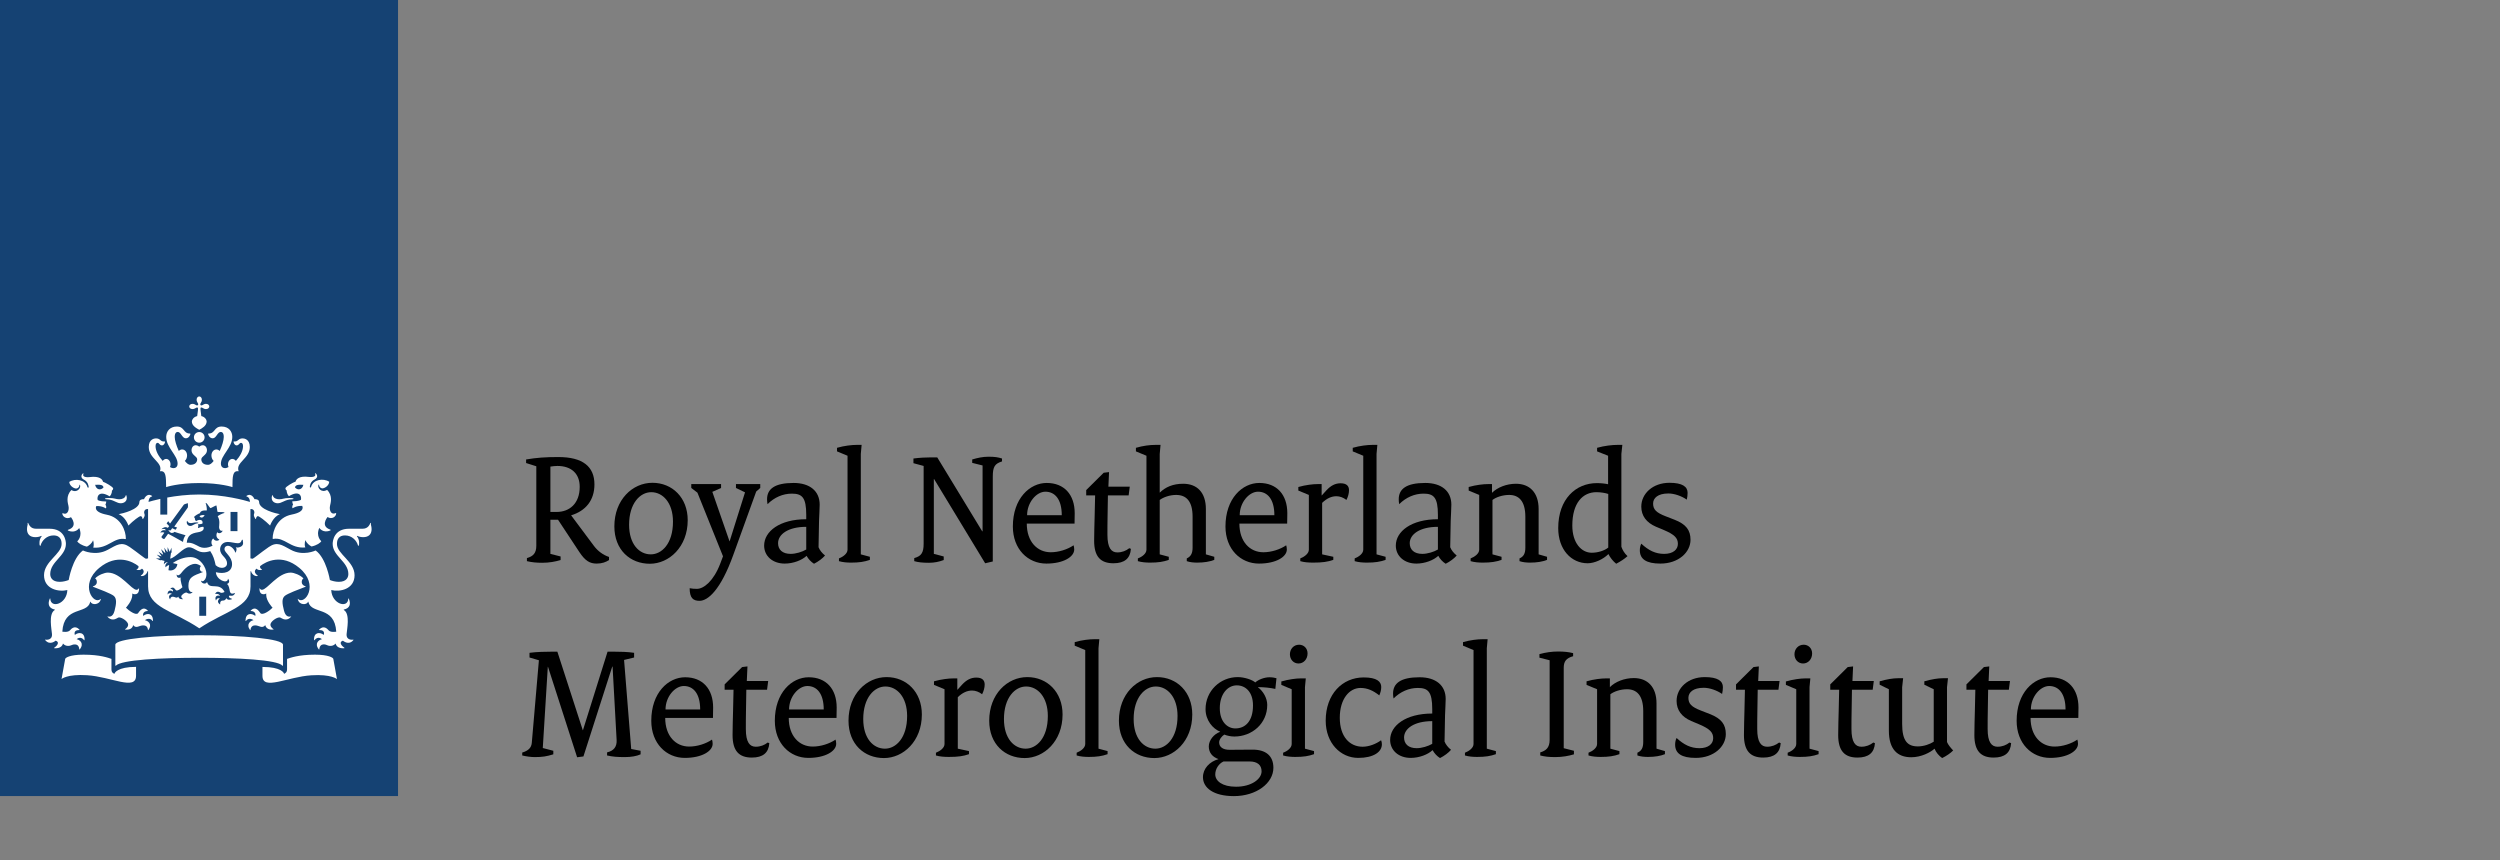 <?xml version="1.0" encoding="UTF-8" standalone="no"?>
<!DOCTYPE svg PUBLIC "-//W3C//DTD SVG 1.1//EN" "http://www.w3.org/Graphics/SVG/1.1/DTD/svg11.dtd">
<svg width="100%" height="100%" viewBox="0 0 494 170" version="1.1" xmlns="http://www.w3.org/2000/svg" xmlns:xlink="http://www.w3.org/1999/xlink" xml:space="preserve" xmlns:serif="http://www.serif.com/" style="fill-rule:evenodd;clip-rule:evenodd;stroke-linejoin:round;stroke-miterlimit:2;">
    <rect x="0" y="0" width="494" height="170" fill="#808080" stroke="none"/>
    <rect x="0" y="0" width="494" height="170" style="fill:none;"/>
    <clipPath id="_clip1">
        <rect x="0" y="0" width="494" height="170"/>
    </clipPath>
    <g clip-path="url(#_clip1)">
        <g id="Kroon" transform="matrix(1.573,0,0,1.573,0,0)">
            <g>
                <rect x="0" y="0" width="314" height="125" style="fill:none;"/>
                <rect x="0" y="0" width="50" height="100" style="fill:rgb(21,66,115);"/>
            </g>
            <path d="M25.9,77.36L25.03,77.36L25.03,74.95L25.9,74.95L25.9,77.36ZM29.83,66.72L28.96,66.72L28.96,64.31L29.83,64.31L29.83,66.72ZM13.71,62.56C13.64,62.56 13.19,62.56 13.19,62.65C13.19,62.74 13.4,62.7 13.71,62.75C14.41,62.87 14.68,63.22 15.17,63.22C15.61,63.22 16.07,62.92 15.89,62.28C15.86,62.17 15.8,62.2 15.78,62.27C15.71,62.56 15.36,62.72 14.99,62.72C14.53,62.72 14.44,62.56 13.71,62.56ZM8.92,64.97C9,65.08 9.82,66.14 8.56,66.55C8.5,66.57 8.49,66.62 8.57,66.66C9.5,67.05 9.95,66.33 9.95,66.33C10.42,67.41 9.7,68 9.7,68C9.8,68.19 10.25,68.52 10.92,68.67C11.18,68.53 11.54,68.27 11.69,67.87C11.69,67.87 11.87,68.34 11.71,68.79C13.61,68.96 14.28,67.44 15.75,67.72C15.79,67.73 15.81,67.7 15.81,67.66C15.81,66.72 15.24,65.01 13.42,64.66C11.61,64.31 12.1,63.57 12.1,63.57C12.86,63.54 13.3,63.87 13.3,63.87C13.44,63.64 13.24,63.4 13.24,63.4C13.31,63.31 13.35,63 13.35,63C12.49,63 12.27,62.81 12.27,62.81C12.14,62.3 12.49,61.58 13.77,62.35C14.09,62.07 14.06,61.63 14.06,61.63C14.16,61.58 14.22,61.43 14.22,61.37C14.22,61.16 13.2,60.59 12.94,60.52C12.88,60.21 12.48,59.77 11.28,59.93C10.71,60 10.3,59.85 10.49,59.52C10.52,59.46 10.42,59.45 10.37,59.51C10.24,59.64 10.06,60.01 10.55,60.26C11.1,60.54 11.13,61.09 11.14,61.17C11.15,61.29 11.01,61.3 10.98,61.18C10.73,60.25 9.45,60.05 8.7,60.54C8.74,61.04 9.28,61.37 9.57,61.37C9.74,61.37 9.97,61.2 9.97,60.97C9.97,60.86 10.03,60.87 10.06,60.96C10.18,61.29 9.69,61.98 8.97,61.56C8.23,62.3 8.53,63.22 8.6,63.55C8.73,64.15 8.44,64.74 7.89,64.47C7.86,64.46 7.83,64.45 7.83,64.51C7.84,64.87 8.33,65.3 8.92,64.97ZM13,61.24C12.65,61.63 12.09,61.54 11.95,60.9C12.67,60.86 12.97,60.93 13,61.24ZM35.07,62.72C34.7,62.72 34.35,62.56 34.28,62.27C34.26,62.2 34.2,62.17 34.17,62.28C33.99,62.92 34.45,63.22 34.89,63.22C35.38,63.22 35.65,62.87 36.35,62.75C36.66,62.7 36.87,62.75 36.87,62.65C36.87,62.56 36.42,62.56 36.35,62.56C35.63,62.56 35.53,62.72 35.07,62.72ZM42.23,64.49C42.23,64.43 42.2,64.44 42.17,64.45C41.62,64.72 41.33,64.14 41.46,63.53C41.53,63.19 41.83,62.28 41.09,61.54C40.36,61.96 39.87,61.27 40,60.94C40.03,60.85 40.09,60.84 40.09,60.95C40.09,61.18 40.32,61.35 40.49,61.35C40.78,61.35 41.32,61.02 41.36,60.52C40.61,60.03 39.33,60.23 39.08,61.16C39.05,61.28 38.91,61.27 38.92,61.15C38.92,61.07 38.96,60.52 39.51,60.24C40.01,59.99 39.83,59.62 39.69,59.49C39.64,59.44 39.53,59.45 39.57,59.5C39.76,59.83 39.35,59.98 38.79,59.91C37.59,59.75 37.2,60.2 37.13,60.5C36.87,60.57 35.85,61.14 35.85,61.35C35.85,61.41 35.91,61.57 36.01,61.61C36.01,61.61 35.99,62.04 36.3,62.33C37.57,61.56 37.93,62.28 37.8,62.79C37.8,62.79 37.57,62.97 36.71,62.98C36.71,62.98 36.75,63.29 36.82,63.38C36.82,63.38 36.62,63.63 36.76,63.85C36.76,63.85 37.2,63.52 37.96,63.55C37.96,63.55 38.45,64.29 36.64,64.64C34.83,64.99 34.25,66.7 34.25,67.64C34.25,67.69 34.27,67.71 34.31,67.7C35.78,67.43 36.45,68.95 38.35,68.77C38.18,68.32 38.37,67.85 38.37,67.85C38.52,68.25 38.88,68.52 39.14,68.65C39.82,68.5 40.26,68.18 40.36,67.98C40.36,67.98 39.64,67.39 40.11,66.31C40.11,66.31 40.56,67.03 41.49,66.64C41.57,66.6 41.55,66.55 41.5,66.53C40.24,66.12 41.06,65.06 41.14,64.95C41.73,65.3 42.23,64.87 42.23,64.49ZM38.11,60.9C37.97,61.54 37.41,61.63 37.06,61.24C37.09,60.93 37.4,60.86 38.11,60.9ZM24.7,50.21C24.7,50.37 24.77,50.51 24.82,50.59C24.93,50.75 24.91,50.84 24.86,50.89C24.81,50.94 24.72,50.96 24.56,50.85C24.48,50.79 24.34,50.73 24.18,50.73C23.91,50.73 23.77,50.91 23.77,51.06C23.77,51.21 23.91,51.39 24.18,51.39C24.34,51.39 24.48,51.32 24.56,51.27C24.72,51.16 24.81,51.18 24.86,51.23C24.91,51.28 24.84,51.83 24.77,52.27C24.32,52.37 24.1,52.73 24.1,52.94C24.1,53.49 24.68,53.8 25.03,53.99C25.37,53.81 25.96,53.49 25.96,52.94C25.96,52.73 25.74,52.36 25.29,52.27C25.23,51.84 25.15,51.28 25.2,51.23C25.25,51.18 25.34,51.16 25.5,51.27C25.58,51.33 25.72,51.39 25.88,51.39C26.15,51.39 26.29,51.21 26.29,51.06C26.29,50.91 26.15,50.73 25.88,50.73C25.72,50.73 25.58,50.8 25.5,50.85C25.34,50.96 25.25,50.94 25.2,50.89C25.15,50.84 25.13,50.75 25.24,50.59C25.3,50.51 25.36,50.37 25.36,50.21C25.36,49.94 25.18,49.8 25.03,49.8C24.88,49.8 24.7,49.94 24.7,50.21ZM25.03,54.27C24.66,54.27 24.36,54.57 24.36,54.94C24.36,55.31 24.66,55.61 25.03,55.61C25.4,55.61 25.7,55.31 25.7,54.94C25.7,54.57 25.4,54.27 25.03,54.27ZM25.03,60.68C27.7,60.68 29.2,61.19 29.2,61.19C29.21,59.84 29.21,59.09 29.98,59.2C29.56,58.07 31.38,57.62 31.38,56.15C31.38,55.18 30.69,55.07 30.49,55.07C29.89,55.07 29.98,55.46 29.47,55.46C29.41,55.46 29.34,55.44 29.34,55.49C29.34,55.66 29.48,55.95 29.72,55.95C30.04,55.95 30.04,55.63 30.28,55.63C30.38,55.63 30.53,55.71 30.53,56.04C30.53,56.67 30.12,57.36 29.63,57.9C29.52,57.75 29.37,57.65 29.18,57.65C28.89,57.65 28.64,57.95 28.64,58.32C28.64,58.46 28.66,58.56 28.71,58.67C28.55,58.76 28.4,58.81 28.3,58.81C28.08,58.81 27.75,58.72 27.75,58.24C27.75,57.17 29.18,56.23 29.18,54.87C29.18,54.22 28.75,53.58 27.84,53.58C26.87,53.58 27.05,54.46 26.21,54.46C26.17,54.46 26.14,54.47 26.14,54.51C26.14,54.57 26.29,55.06 26.72,55.06C27.18,55.06 27.31,54.26 27.73,54.26C27.88,54.26 28.11,54.35 28.11,54.89C28.11,55.31 27.9,56 27.6,56.65C27.49,56.54 27.34,56.46 27.18,56.46C26.82,56.46 26.56,56.81 26.56,57.22C26.56,57.48 26.66,57.74 26.84,57.9C26.63,58.17 26.41,58.39 26.12,58.39C25.54,58.39 25.29,58.06 25.29,57.7C25.29,57.31 26,57.17 26,56.57C26,56.16 25.73,55.93 25.48,55.93C25.2,55.93 25.06,56.11 25.03,56.11C25,56.11 24.86,55.93 24.58,55.93C24.32,55.93 24.06,56.16 24.06,56.57C24.06,57.17 24.77,57.32 24.77,57.7C24.77,58.06 24.51,58.39 23.94,58.39C23.65,58.39 23.43,58.17 23.22,57.9C23.4,57.73 23.5,57.48 23.5,57.22C23.5,56.8 23.24,56.46 22.88,56.46C22.71,56.46 22.57,56.54 22.46,56.65C22.16,55.99 21.95,55.31 21.95,54.89C21.95,54.35 22.18,54.26 22.33,54.26C22.74,54.26 22.87,55.06 23.34,55.06C23.77,55.06 23.92,54.57 23.92,54.51C23.92,54.48 23.89,54.46 23.85,54.46C23.01,54.46 23.19,53.58 22.22,53.58C21.32,53.58 20.88,54.22 20.88,54.87C20.88,56.23 22.31,57.17 22.31,58.24C22.31,58.72 21.98,58.81 21.76,58.81C21.65,58.81 21.51,58.76 21.35,58.67C21.4,58.55 21.42,58.46 21.42,58.32C21.42,57.95 21.17,57.65 20.88,57.65C20.7,57.65 20.55,57.75 20.44,57.9C19.95,57.36 19.54,56.67 19.54,56.04C19.54,55.72 19.69,55.63 19.79,55.63C20.02,55.63 20.03,55.95 20.35,55.95C20.59,55.95 20.73,55.66 20.73,55.49C20.73,55.44 20.66,55.46 20.6,55.46C20.09,55.46 20.18,55.07 19.58,55.07C19.38,55.07 18.69,55.18 18.69,56.15C18.69,57.63 20.51,58.07 20.09,59.2C20.86,59.09 20.85,59.84 20.87,61.19C20.86,61.19 22.36,60.68 25.03,60.68ZM20.14,62.67C19.41,62.83 18.89,62.98 18.66,63.05C18.67,62.73 18.79,62.43 19.08,62.37C19.12,62.36 19.13,62.31 19.09,62.29C18.44,61.86 18.1,62.68 18.09,62.71C17.86,62.69 17.51,62.76 17.51,63.07C17.51,64 15.39,64.51 14.9,64.59C15.77,64.92 16.13,66.02 16.13,66.02C16.76,65.39 17.49,64.84 17.66,64.84C17.83,64.84 17.89,65.05 17.9,65.17C17.9,65.21 17.94,65.22 17.97,65.19C18.3,64.7 18.14,64.59 18.11,64.44C18.09,64.33 18.12,63.9 18.6,63.95L18.6,70.14L18.35,70.19C18.24,70.21 17.33,69.44 16.3,68.72C15.26,68 14.71,68.43 13.53,69.07C11.98,69.91 10.42,69.15 10.42,69.15C9.09,70.1 8.63,72.86 8.63,72.86C8.36,72.97 7.92,73.09 7.51,73.09C6.49,73.09 6.31,72.47 6.31,72.11C6.31,70.54 8.28,69.87 8.28,68.32C8.28,67.94 8.11,66.42 6.22,66.42L4.53,66.42C3.82,66.42 3.65,65.91 3.55,65.72C3.51,65.64 3.44,65.69 3.47,65.75C3.52,65.88 3.39,66.08 3.39,66.47C3.39,67.1 3.76,67.48 4.45,67.48C4.76,67.48 5.06,67.39 5.15,67.33C5.21,67.29 5.25,67.35 5.22,67.39C4.92,67.74 4.9,68.4 5.02,68.55C5.05,68.59 5.09,68.58 5.09,68.55C5.26,67.89 5.88,67.26 6.72,67.26C7.75,67.26 7.74,68.13 7.74,68.34C7.74,69.6 5.53,70.52 5.53,72.26C5.53,74.02 7.39,74.39 8.46,74.12C8.4,75.88 6.38,76.48 6.32,75.22C6.32,75.16 6.27,75.15 6.24,75.23C5.99,75.85 6.09,76.4 6.87,76.57C6.92,76.58 6.9,76.61 6.85,76.65C6.07,77.14 6.49,79.08 6.53,79.65C6.59,80.47 5.77,80.37 5.7,80.35C5.67,80.34 5.63,80.35 5.69,80.42C6.27,81.13 6.99,80.48 6.99,80.48C7.53,80.65 7.2,81.11 6.83,81.35C6.77,81.39 6.78,81.43 6.84,81.43C6.92,81.44 7.76,81.51 7.91,80.84C8.28,81.28 8.83,81.12 8.94,81.06C9.1,80.98 9.89,80.69 9.96,81.57C9.96,81.63 10,81.59 10.03,81.56C10.62,80.81 9.99,80.35 9.63,80.3C9.66,80.26 10.13,79.86 10.56,80.41C10.59,80.45 10.62,80.46 10.62,80.38C10.67,79.43 9.9,79.35 9.4,79.76C9.38,79.66 9.21,79.13 9.96,79.15C9.98,79.15 10.01,79.12 9.98,79.09C9.4,78.47 8.92,79.03 8.8,79.17C8.54,79.48 7.89,79.35 7.83,79.35C8.03,76.06 10.93,77.23 11.33,75.63C11.35,75.55 11.39,75.58 11.39,75.61C11.5,76 12.48,76.05 12.66,75.29C12.67,75.24 12.66,75.21 12.63,75.24C11.79,76.08 9.9,73.46 12.48,71.33C14.68,69.52 16.65,70.53 17.4,71.12C17.44,71.38 17.28,71.47 17.18,71.5C17.14,71.51 17.13,71.54 17.19,71.57C17.4,71.65 17.69,71.62 17.83,71.43C18.3,71.76 17.9,72.18 17.71,72.29C17.66,72.32 17.68,72.35 17.72,72.36C18.15,72.44 18.51,72 18.53,71.74L18.6,71.78L18.6,73.65C18.6,76.31 21.67,76.68 25.04,78.93C28.41,76.67 31.47,76.31 31.47,73.65L31.47,71.78L31.54,71.74C31.56,71.99 31.91,72.44 32.35,72.36C32.39,72.35 32.41,72.32 32.36,72.29C32.17,72.17 31.76,71.76 32.24,71.43C32.38,71.63 32.67,71.65 32.88,71.57C32.94,71.55 32.93,71.51 32.89,71.5C32.79,71.47 32.63,71.38 32.67,71.12C33.42,70.52 35.39,69.51 37.59,71.33C40.17,73.46 38.28,76.07 37.44,75.24C37.4,75.2 37.4,75.24 37.41,75.29C37.59,76.06 38.57,76 38.68,75.61C38.69,75.58 38.73,75.55 38.74,75.63C39.14,77.23 42.03,76.06 42.24,79.35C42.18,79.36 41.53,79.48 41.27,79.17C41.16,79.04 40.68,78.47 40.09,79.09C40.05,79.13 40.09,79.15 40.11,79.15C40.86,79.13 40.7,79.66 40.67,79.76C40.17,79.35 39.4,79.43 39.45,80.38C39.45,80.45 39.48,80.45 39.51,80.41C39.94,79.86 40.41,80.26 40.44,80.3C40.09,80.35 39.45,80.81 40.04,81.56C40.07,81.59 40.1,81.63 40.11,81.57C40.19,80.69 40.97,80.97 41.13,81.06C41.24,81.12 41.79,81.28 42.16,80.84C42.31,81.51 43.15,81.44 43.23,81.43C43.29,81.43 43.29,81.39 43.24,81.35C42.88,81.11 42.54,80.65 43.08,80.48C43.08,80.48 43.8,81.13 44.38,80.42C44.43,80.36 44.4,80.34 44.37,80.35C44.3,80.37 43.48,80.47 43.54,79.65C43.58,79.08 44,77.14 43.22,76.65C43.17,76.62 43.15,76.59 43.2,76.57C43.98,76.4 44.08,75.85 43.83,75.23C43.8,75.15 43.75,75.17 43.75,75.22C43.69,76.48 41.68,75.88 41.61,74.12C42.69,74.4 44.54,74.02 44.54,72.26C44.54,70.53 42.33,69.6 42.33,68.34C42.33,68.13 42.32,67.26 43.35,67.26C44.19,67.26 44.81,67.89 44.98,68.55C44.99,68.58 45.02,68.59 45.05,68.55C45.17,68.39 45.15,67.74 44.85,67.39C44.82,67.36 44.85,67.29 44.92,67.33C45.01,67.39 45.31,67.48 45.62,67.48C46.31,67.48 46.68,67.1 46.68,66.47C46.68,66.08 46.54,65.88 46.6,65.75C46.63,65.69 46.55,65.65 46.52,65.72C46.42,65.92 46.24,66.42 45.54,66.42L43.85,66.42C41.96,66.42 41.79,67.95 41.79,68.32C41.79,69.87 43.76,70.54 43.76,72.11C43.76,72.48 43.57,73.09 42.56,73.09C42.14,73.09 41.7,72.97 41.44,72.86C41.44,72.86 40.99,70.11 39.65,69.15C39.65,69.15 38.09,69.91 36.54,69.07C35.36,68.43 34.8,68 33.76,68.72C32.72,69.44 31.82,70.21 31.71,70.19L31.46,70.14L31.46,63.95C31.94,63.9 31.97,64.33 31.95,64.44C31.92,64.58 31.77,64.7 32.09,65.19C32.12,65.23 32.15,65.21 32.16,65.17C32.17,65.05 32.24,64.84 32.4,64.84C32.56,64.84 33.3,65.39 33.93,66.02C33.93,66.02 34.29,64.93 35.16,64.59C34.67,64.51 32.55,64 32.55,63.07C32.55,62.76 32.2,62.69 31.97,62.71C31.96,62.68 31.61,61.86 30.97,62.29C30.94,62.31 30.94,62.36 30.98,62.37C31.27,62.44 31.39,62.73 31.4,63.05C30.78,62.86 28.15,62.12 25.03,62.12C23.51,62.12 22.12,62.3 21.01,62.5L21.01,64.64L20.14,64.64L20.14,62.67M14.38,84.65C14.15,84.56 14,84.41 14,84.1L14,82.77C13.62,82.64 12.58,82.24 10.49,82.24C8.76,82.24 8.22,82.63 8.19,82.77L7.73,85.3C7.73,85.3 8.43,84.66 10.94,84.82C13.96,85.01 17.09,86.8 17.09,84.89L17.09,83.77C14.73,83.78 14.38,84.54 14.38,84.65ZM32.97,83.78L32.97,84.9C32.97,86.8 36.1,85.02 39.12,84.83C41.63,84.67 42.33,85.31 42.33,85.31L41.87,82.77C41.85,82.63 41.3,82.24 39.57,82.24C37.49,82.24 36.45,82.64 36.06,82.77L36.06,84.1C36.06,84.4 35.91,84.55 35.68,84.65C35.69,84.54 35.34,83.78 32.97,83.78ZM25.03,82.63C29.9,82.63 34.84,82.88 35.48,83.62C35.53,83.68 35.55,83.62 35.55,83.57L35.55,80.99C35.55,80.24 30.45,79.8 25.02,79.8C19.59,79.8 14.49,80.24 14.49,80.99L14.49,83.57C14.49,83.61 14.51,83.67 14.56,83.62C15.23,82.89 20.17,82.63 25.03,82.63ZM20.69,70.47L20.2,70.34L20.16,70.4L19.59,70.15L20.1,70.15C20.15,70.15 20.15,70.12 20.13,70.1C19.9,69.87 19.69,69.67 19.69,69.67C19.69,69.67 19.92,69.76 20.25,69.88C20.29,69.89 20.3,69.87 20.28,69.84C20.12,69.61 19.9,69.29 19.9,69.29C19.9,69.29 20.36,69.6 20.45,69.66C20.48,69.68 20.5,69.66 20.49,69.63C20.37,69.33 20.23,68.98 20.23,68.98L20.73,69.46C20.75,69.48 20.78,69.47 20.77,69.44C20.72,69.21 20.63,68.79 20.63,68.79L21,69.33C21.02,69.36 21.05,69.35 21.05,69.32C21.05,69.21 21.06,68.73 21.06,68.73C21.06,68.73 21.22,69.09 21.29,69.27C21.31,69.31 21.33,69.31 21.35,69.26C21.37,69.2 21.54,68.8 21.54,68.8L21.56,69.42L21.48,69.44L21.38,70.18C22.11,70.01 23.03,68.75 23.73,68.75C24.57,68.75 24.87,69.73 26.41,69.23C26.8,69.81 26.94,70.31 27.09,71C27.69,71.56 28.52,71.37 28.52,70.78C28.52,69.98 27.65,69.83 27.65,68.99C27.65,68.62 27.91,68.08 28.62,68.08C29,68.08 29.55,68.24 29.87,68.24C30.25,68.24 30.33,67.97 30.37,67.85C30.4,67.77 30.51,67.79 30.5,67.86C30.49,67.94 30.54,68.05 30.54,68.23C30.54,68.76 29.77,68.83 29.68,68.76C29.64,68.73 29.61,68.77 29.64,68.8C29.76,68.89 29.73,69.21 29.59,69.41C29.57,69.43 29.55,69.43 29.55,69.41C29.47,69.03 29.02,68.56 28.63,68.56C28.49,68.56 28.2,68.64 28.2,68.98C28.2,69.45 29.15,69.89 29.15,70.87C29.15,71.89 28.14,72.14 27.12,71.88C27.15,72.85 28.6,73.42 28.63,72.73C28.63,72.68 28.66,72.71 28.67,72.73C28.88,73.03 28.79,73.25 28.51,73.37C28.76,73.48 28.81,73.99 28.88,74.3C28.99,74.76 29.47,74.5 29.5,74.49C29.53,74.47 29.54,74.49 29.52,74.52C29.34,74.99 28.85,74.81 28.85,74.81C28.6,74.99 28.9,75.15 29.13,75.22C29.16,75.23 29.16,75.25 29.14,75.27C28.97,75.33 28.61,75.45 28.43,75.14C28.3,75.46 28.03,75.45 27.93,75.45C27.74,75.45 27.62,75.64 27.66,75.9C27.66,75.92 27.65,75.93 27.63,75.92C27.19,75.63 27.44,75.28 27.62,75.19C27.59,75.17 27.28,75.04 27.15,75.4C27.14,75.43 27.12,75.43 27.11,75.4C26.92,74.88 27.34,74.73 27.64,74.86C27.62,74.79 27.46,74.53 27.06,74.62C27.04,74.63 27.03,74.62 27.04,74.59C27.11,74.43 27.3,74.2 27.67,74.43C27.86,74.55 28.18,74.38 28.21,74.36C27.56,73.07 26.31,74.15 26.02,73.14C26.01,73.12 25.99,73.1 25.97,73.16C25.9,73.37 25.35,73.39 25.25,72.97C25.24,72.94 25.25,72.93 25.28,72.95C25.36,73.03 25.53,73.1 25.76,72.78C25.91,72.56 25.93,72.27 25.93,72.08C25.93,71.3 25.15,69.98 23.93,69.98C23.16,69.98 22.33,70.28 21.71,70.73L22.28,70.86C22.23,71.44 21.67,71.78 21.16,71.63L21.25,70.97C21.16,71 20.94,71.08 20.82,71.25C20.81,71.26 20.79,71.26 20.79,71.24C20.69,70.86 21,70.67 21.09,70.63C21.1,70.62 21.1,70.62 21.08,70.62C20.8,70.61 20.65,70.81 20.6,70.88C20.59,70.89 20.58,70.89 20.58,70.88C20.61,70.8 20.56,70.61 20.69,70.47ZM22.4,74.95C22.18,75.22 21.99,74.96 21.7,74.96C21.43,74.96 21.38,75.19 21.38,75.28C21.38,75.3 21.37,75.3 21.36,75.29C21.05,74.87 21.4,74.64 21.6,74.61C21.57,74.58 21.27,74.38 21.08,74.66C21.07,74.68 21.05,74.67 21.05,74.65C21.04,74.13 21.45,74.09 21.73,74.32C21.78,74.12 21.65,73.99 21.43,73.98C21.4,73.98 21.4,73.96 21.41,73.95C21.5,73.85 21.59,73.81 21.68,73.81C21.97,73.81 22.01,74.18 22.2,74.18C22.48,74.18 22.89,73.8 22.92,73.76C22.91,73.74 22.64,73 22.69,72.56C22.69,72.54 22.68,72.54 22.67,72.55C22.53,72.63 22.19,72.62 22.19,72.2C22.19,72.17 22.2,72.16 22.22,72.19C22.37,72.4 22.62,72.16 22.74,72.02C22.87,71.87 23.59,70.83 24.54,70.83C24.75,70.83 25.02,70.95 25.24,71.1C24.91,71.5 25.24,71.88 25.48,71.83C25.51,71.82 25.51,71.85 25.49,71.86C24.23,72.33 23.67,72.52 23.67,73.58C23.67,74.13 23.86,74.44 24.18,74.36C24.2,74.35 24.21,74.36 24.19,74.38C24.07,74.52 23.94,74.57 23.83,74.57C23.57,74.57 23.52,74.43 23.38,74.43C23.24,74.43 22.77,74.71 22.77,74.94C22.77,75.03 22.83,75.15 22.99,75.25C23,75.26 22.99,75.27 22.99,75.27C22.85,75.27 22.48,75.3 22.4,74.95ZM25.71,64.7C25.32,64.68 25.06,64.76 25.08,64.89C25.27,65.09 25.52,65.07 25.71,64.7ZM24.26,65.67C24.54,65.6 24.84,65.63 24.88,65.64C24.92,65.65 24.92,65.72 24.87,65.73C24.29,65.8 24.26,66.07 23.89,66.07C23.65,66.07 23.38,65.82 23.48,65.46C23.49,65.41 23.53,65.41 23.54,65.46C23.58,65.62 23.81,65.79 24.26,65.67ZM16.73,78.53C17.11,79.02 17.48,78.56 17.99,78.56C18.24,78.56 18.54,78.64 18.59,79.14C18.59,79.17 18.61,79.17 18.64,79.14C19.19,78.39 18.56,77.97 18.2,77.91C18.28,77.84 18.81,77.51 19.16,78C19.18,78.03 19.22,78.02 19.22,77.98C19.22,77.03 18.51,76.96 17.99,77.37C17.89,77 18.17,76.76 18.53,76.76C18.57,76.76 18.59,76.73 18.57,76.71C17.93,76.03 17.46,76.89 17.35,77.02C17.1,77.36 16.19,76.72 15.82,76.34C15.82,76.34 16.62,75.5 16.62,74.73C16.62,74.68 16.61,74.62 16.61,74.59C16.61,74.57 16.62,74.56 16.64,74.57C16.72,74.62 16.83,74.65 16.94,74.65C17.12,74.65 17.47,74.59 17.47,73.94C17.47,73.89 17.45,73.89 17.43,73.92C17.33,74.06 17.23,74.09 17.15,74.09C16.5,74.09 15.15,71.93 13.55,71.93C13.13,71.93 12.34,72.23 11.95,72.66C12.14,72.77 12.18,73.01 12.16,73.18C12.13,73.45 11.91,73.59 11.69,73.65C11.65,73.66 11.65,73.69 11.69,73.71C12.5,74.02 13.96,74.57 14.3,74.86C14.69,75.2 14.62,75.84 14.39,76.73C14.17,77.58 13.7,77.47 13.52,77.44C13.49,77.44 13.49,77.45 13.5,77.47C13.71,77.73 13.96,77.82 14.18,77.82C14.6,77.82 14.76,77.56 14.97,77.56C15.33,77.56 16.1,78.08 16.1,78.48C16.1,78.7 15.93,78.91 15.7,79.05C15.69,79.06 15.69,79.08 15.71,79.08C15.88,79.11 16.59,79.17 16.73,78.53ZM34.36,79.08C34.38,79.08 34.39,79.06 34.37,79.05C34.15,78.9 33.97,78.7 33.97,78.48C33.97,78.08 34.73,77.56 35.1,77.56C35.32,77.56 35.47,77.82 35.89,77.82C36.11,77.82 36.36,77.73 36.57,77.47C36.59,77.45 36.58,77.43 36.55,77.44C36.38,77.47 35.9,77.58 35.68,76.73C35.45,75.84 35.37,75.2 35.77,74.86C36.1,74.57 37.57,74.02 38.38,73.71C38.42,73.69 38.42,73.66 38.38,73.65C38.16,73.59 37.94,73.45 37.91,73.18C37.89,73.01 37.93,72.78 38.12,72.66C37.72,72.23 36.93,71.93 36.51,71.93C34.91,71.93 33.56,74.09 32.91,74.09C32.83,74.09 32.72,74.06 32.63,73.92C32.61,73.89 32.59,73.89 32.59,73.94C32.59,74.59 32.94,74.65 33.12,74.65C33.22,74.65 33.34,74.62 33.42,74.57C33.44,74.56 33.45,74.57 33.45,74.59C33.45,74.62 33.44,74.68 33.44,74.73C33.44,75.5 34.24,76.34 34.24,76.34C33.88,76.72 32.97,77.35 32.71,77.02C32.6,76.88 32.13,76.03 31.49,76.71C31.47,76.74 31.48,76.76 31.53,76.76C31.89,76.76 32.17,77 32.07,77.37C31.55,76.96 30.84,77.03 30.84,77.98C30.84,78.02 30.88,78.03 30.9,78C31.24,77.51 31.78,77.84 31.85,77.91C31.49,77.96 30.87,78.39 31.41,79.14C31.43,79.17 31.45,79.17 31.46,79.14C31.52,78.65 31.82,78.56 32.06,78.56C32.56,78.56 32.93,79.02 33.32,78.53C33.48,79.17 34.19,79.11 34.36,79.08ZM21.45,66.61C21.4,66.68 21.23,66.61 21.17,66.58C21.16,66.57 21.15,66.58 21.16,66.59C21.2,66.68 21.36,66.95 21.6,66.95C21.71,66.95 21.87,66.89 21.91,66.81C21.91,66.81 22.85,67.12 23.31,67.24C23.13,67.48 23.02,67.77 22.99,68.08C22.62,67.85 21.12,67.05 21.12,67.05L20.66,67.69C20.58,67.79 20.21,67.52 20.29,67.42L20.64,66.93C20.52,66.81 20.24,66.88 20.16,66.91C20.15,66.91 20.14,66.91 20.15,66.89C20.2,66.79 20.37,66.5 20.81,66.63C20.81,66.36 20.41,66.45 20.3,66.48C20.29,66.48 20.28,66.48 20.29,66.47C20.4,66.35 20.73,66.09 21.09,66.31L21.25,66.09L20.93,65.75L21.13,65.47L21.36,65.77L23.09,63.4C23.13,63.34 23.48,63.24 23.6,63.21C23.61,63.34 23.63,63.7 23.59,63.76L21.89,66.15L22.25,66.27L22.05,66.55L21.63,66.35L21.45,66.61ZM27.52,66.22C27.52,66.44 27.65,66.76 27.94,66.66C27.95,66.65 27.97,66.66 27.96,66.67C27.92,66.91 27.48,67.13 27.29,66.85C27.11,67.22 27.16,67.57 27.53,67.77C27.55,67.78 27.55,67.81 27.53,67.83C27.3,67.99 26.95,67.96 26.79,67.64C26.48,67.87 26.52,68.37 26.71,68.54C26.71,68.54 25.85,69.05 25.07,68.69C24.55,68.44 24.13,68.12 23.46,68.18C23.55,67.24 24.02,67 24.88,66.86C25.57,66.75 25.65,66.43 25.56,66.19C25.33,66.13 24.9,66.34 24.9,66.34C24.82,66.21 24.93,66.08 24.93,66.08C24.89,66.03 24.87,65.86 24.87,65.86C25.35,65.86 25.44,65.75 25.44,65.75C25.53,65.25 25.02,65.2 24.63,65.47C24.45,65.31 24.48,65.1 24.48,65.1C24.43,65.07 24.39,64.99 24.39,64.95C24.39,64.83 24.96,64.51 25.11,64.47C25.15,64.3 25.35,64.07 25.96,64.13C26.03,63.97 25.91,63.38 25.84,63.23C25.82,63.18 25.85,63.16 25.9,63.19C26.11,63.32 26.32,63.82 26.47,63.83C26.47,63.83 27.15,63.47 27.18,63.49C27.21,63.51 27.31,64.27 27.31,64.27C27.4,64.38 27.93,64.27 28.16,64.37C28.22,64.4 28.22,64.44 28.16,64.45C27.99,64.48 27.44,64.72 27.35,64.87C27.67,65.34 27.52,66.03 27.52,66.22Z" style="fill:white;fill-rule:nonzero;"/>
        </g>
        <g id="KNMI--EN-" serif:id="KNMI (EN)" transform="matrix(1.428,0,0,1.428,-83.532,45.401)">
            <path d="M131.408,45.857C132.058,46.014 132.73,46.081 133.515,46.081C134.5,46.081 135.33,45.925 136.069,45.7L136.069,45.208L134.657,44.849L134.657,40.121L135.71,40.121L138.668,44.603C139.475,45.812 140.102,46.193 141.066,46.193C141.783,46.193 142.343,45.992 142.768,45.7L142.768,45.275C141.962,45.006 141.222,44.468 140.685,43.751L137.525,39.516C139.52,38.911 140.752,37.455 140.752,35.237C140.752,32.772 139.139,31.45 135.755,31.45C133.985,31.45 132.708,31.54 131.296,31.786L131.296,32.279L132.708,32.727L132.708,43.729C132.708,44.737 132.282,45.185 131.408,45.432L131.408,45.857ZM134.657,39.046L134.657,32.772C134.949,32.727 135.33,32.682 135.621,32.682C137.548,32.682 138.713,33.735 138.713,35.573C138.713,37.903 137.279,39.046 135.531,39.046L134.657,39.046Z" style="fill-rule:nonzero;"/>
            <path d="M143.508,41.04C143.508,44.311 145.704,46.216 148.415,46.216C151.081,46.216 153.658,43.886 153.658,40.188C153.658,37.074 151.529,35.013 148.773,35.013C146.017,35.013 143.508,37.365 143.508,41.04ZM145.547,40.816C145.547,37.858 147.071,36.312 148.617,36.312C150.207,36.312 151.619,37.769 151.619,40.39C151.619,43.46 150.051,44.916 148.549,44.916C146.958,44.916 145.547,43.527 145.547,40.816Z" style="fill-rule:nonzero;"/>
            <path d="M158.162,46.193C157.243,48.613 155.876,49.689 154.935,49.689C154.554,49.689 154.241,49.666 153.927,49.599C153.927,50.944 154.397,51.347 155.294,51.347C156.436,51.347 158.207,49.89 159.977,44.961L163.136,36.223L163.696,35.73L163.696,35.192L160.335,35.192L160.335,35.73L161.59,36.335L159.461,43.101L159.439,43.101L157.064,36.267L158.274,35.73L158.274,35.192L154.151,35.192L154.151,35.73L155.002,36.379L158.543,45.185L158.162,46.193Z" style="fill-rule:nonzero;"/>
            <path d="M164.234,43.706C164.234,45.14 165.399,46.193 167.08,46.193C168.267,46.193 169.477,45.723 170.104,45.118C170.373,45.588 170.709,45.947 171.135,46.216C171.718,45.925 172.323,45.476 172.659,45.073C172.255,44.759 171.919,44.334 171.762,43.93L171.83,40.3C171.852,39.651 171.919,38.53 171.919,38.037C171.919,36.178 170.575,35.035 168.312,35.035C165.69,35.035 164.637,35.864 164.637,37.298C164.637,37.545 164.66,37.746 164.704,37.97C165.645,37.029 166.833,36.514 168.065,36.514C169.477,36.514 170.06,37.029 170.06,39.449L170.06,40.054C166.385,40.054 164.234,41.735 164.234,43.706ZM166.161,43.37C166.161,42.16 167.528,41.107 170.06,41.107L170.06,44.244C169.499,44.58 168.603,44.849 167.909,44.849C166.766,44.849 166.161,44.266 166.161,43.37Z" style="fill-rule:nonzero;"/>
            <path d="M174.586,45.857C175.101,46.014 175.728,46.059 176.266,46.059C177.386,46.059 178.103,45.947 178.865,45.678L178.865,45.252L177.611,44.916L177.611,31.024L177.723,29.769L177.006,29.769C176.378,29.769 175.325,29.881 174.317,30.173L174.317,30.666L175.773,31.271L175.773,44.266C175.773,44.804 175.168,45.252 174.586,45.476L174.586,45.857Z" style="fill-rule:nonzero;"/>
            <path d="M185.005,45.857C185.542,46.014 186.147,46.081 187.044,46.081C187.783,46.081 188.433,45.947 189.083,45.7L189.083,45.208L187.716,44.849L187.716,34.497L187.738,34.475L194.819,46.149L195.872,45.902L195.872,34.161C195.872,32.772 196.163,32.369 197.149,32.055L197.149,31.652C196.566,31.472 196.163,31.405 195.267,31.405C194.505,31.405 193.766,31.562 193.026,31.786L193.026,32.257L194.46,32.615L194.46,41.712L194.415,41.735L188.186,31.495L187.357,31.495C186.64,31.495 185.744,31.54 184.893,31.652L184.893,32.301L186.304,32.682L186.304,43.46C186.304,44.67 185.991,45.163 185.005,45.432L185.005,45.857Z" style="fill-rule:nonzero;"/>
            <path d="M198.65,41.062C198.65,44.199 200.734,46.193 203.288,46.193C205.663,46.193 207.142,45.252 207.142,44.244C207.142,44.02 207.097,43.774 207.053,43.661C206.201,44.244 204.991,44.625 203.893,44.625C202.034,44.625 200.577,43.169 200.577,40.659L207.187,40.659C207.209,40.099 207.209,39.651 207.209,39.225C207.209,36.648 205.753,35.035 203.333,35.035C201.003,35.035 198.65,37.164 198.65,41.062ZM200.622,39.494C200.622,37.724 201.922,36.245 203.154,36.245C204.476,36.245 205.417,37.298 205.417,39.494L200.622,39.494Z" style="fill-rule:nonzero;"/>
            <path d="M209.898,43.034C209.898,45.208 210.772,46.149 212.565,46.149C214.111,46.149 214.895,45.476 214.985,44.154L214.76,44.065C214.312,44.423 213.752,44.647 213.102,44.647C212.273,44.647 211.736,44.02 211.736,42.205C211.736,41.376 211.736,40.525 211.758,39.583L211.803,36.76L214.671,36.76L214.828,35.55L211.87,35.55L211.96,33.534L211.22,33.623L208.8,36.021L208.8,36.76L210.033,36.76L209.965,39.74C209.943,40.771 209.898,41.959 209.898,43.034Z" style="fill-rule:nonzero;"/>
            <path d="M215.948,45.857C216.463,46.014 217.113,46.059 217.628,46.059C218.771,46.059 219.466,45.947 220.228,45.678L220.228,45.252L218.973,44.916L218.973,37.388C219.488,37.007 220.362,36.693 221.236,36.693C222.625,36.693 223.521,37.522 223.521,39.718L223.521,43.998C223.521,44.804 223.253,45.23 222.715,45.476L222.715,45.857C223.14,46.014 223.701,46.059 224.149,46.059C225.112,46.059 225.896,45.925 226.524,45.678L226.524,45.252L225.359,44.916L225.359,38.642C225.359,36.335 224.126,35.147 222.222,35.147C220.81,35.147 219.78,35.595 218.973,36.379L218.973,31.024L219.085,29.769L218.368,29.769C217.606,29.769 216.687,29.881 215.679,30.173L215.679,30.666L217.136,31.271L217.136,44.266C217.136,44.804 216.553,45.252 215.948,45.476L215.948,45.857Z" style="fill-rule:nonzero;"/>
            <path d="M228.07,41.062C228.07,44.199 230.154,46.193 232.708,46.193C235.083,46.193 236.562,45.252 236.562,44.244C236.562,44.02 236.517,43.774 236.472,43.661C235.621,44.244 234.411,44.625 233.313,44.625C231.453,44.625 229.997,43.169 229.997,40.659L236.607,40.659C236.629,40.099 236.629,39.651 236.629,39.225C236.629,36.648 235.173,35.035 232.753,35.035C230.423,35.035 228.07,37.164 228.07,41.062ZM230.042,39.494C230.042,37.724 231.341,36.245 232.574,36.245C233.896,36.245 234.837,37.298 234.837,39.494L230.042,39.494Z" style="fill-rule:nonzero;"/>
            <path d="M238.422,45.857C238.937,46.014 239.564,46.059 240.214,46.059C241.491,46.059 242.231,45.947 242.993,45.678L242.993,45.252L241.447,44.916L241.447,37.791C242.074,37.186 242.724,36.872 243.418,36.872C243.889,36.872 244.382,37.052 244.808,37.388C245.032,36.962 245.166,36.469 245.166,36.043C245.166,35.416 244.785,35.08 244.001,35.08C243.239,35.08 242.634,35.416 242.029,36.066L241.402,36.76L241.379,36.76L241.379,35.192L240.842,35.192C240.192,35.192 239.184,35.304 238.153,35.595L238.153,36.088L239.609,36.693L239.609,44.266C239.609,44.804 239.004,45.252 238.422,45.476L238.422,45.857Z" style="fill-rule:nonzero;"/>
            <path d="M245.95,45.857C246.466,46.014 247.093,46.059 247.631,46.059C248.751,46.059 249.468,45.947 250.23,45.678L250.23,45.252L248.975,44.916L248.975,31.024L249.087,29.769L248.37,29.769C247.743,29.769 246.69,29.881 245.681,30.173L245.681,30.666L247.138,31.271L247.138,44.266C247.138,44.804 246.533,45.252 245.95,45.476L245.95,45.857Z" style="fill-rule:nonzero;"/>
            <path d="M251.642,43.706C251.642,45.14 252.807,46.193 254.487,46.193C255.675,46.193 256.885,45.723 257.512,45.118C257.781,45.588 258.117,45.947 258.543,46.216C259.125,45.925 259.73,45.476 260.066,45.073C259.663,44.759 259.327,44.334 259.17,43.93L259.237,40.3C259.26,39.651 259.327,38.53 259.327,38.037C259.327,36.178 257.983,35.035 255.719,35.035C253.098,35.035 252.045,35.864 252.045,37.298C252.045,37.545 252.067,37.746 252.112,37.97C253.053,37.029 254.241,36.514 255.473,36.514C256.885,36.514 257.467,37.029 257.467,39.449L257.467,40.054C253.793,40.054 251.642,41.735 251.642,43.706ZM253.568,43.37C253.568,42.16 254.935,41.107 257.467,41.107L257.467,44.244C256.907,44.58 256.011,44.849 255.316,44.849C254.173,44.849 253.568,44.266 253.568,43.37Z" style="fill-rule:nonzero;"/>
            <path d="M261.993,45.857C262.509,46.014 263.136,46.059 263.674,46.059C264.794,46.059 265.511,45.947 266.273,45.678L266.273,45.252L265.018,44.916L265.018,37.388C265.511,37.007 266.407,36.693 267.326,36.693C268.648,36.693 269.567,37.522 269.567,39.718L269.567,43.998C269.567,44.804 269.32,45.23 268.76,45.476L268.76,45.857C269.208,46.014 269.746,46.059 270.216,46.059C271.18,46.059 271.964,45.925 272.569,45.678L272.569,45.252L271.404,44.916L271.404,38.642C271.404,36.335 270.127,35.147 268.267,35.147C266.968,35.147 265.713,35.64 264.951,36.402L264.951,35.192L264.413,35.192C263.763,35.192 262.755,35.304 261.724,35.595L261.724,36.088L263.181,36.693L263.181,44.266C263.181,44.804 262.576,45.252 261.993,45.476L261.993,45.857Z" style="fill-rule:nonzero;"/>
            <path d="M274.115,41.286C274.115,44.266 275.93,46.149 278.193,46.149C279.112,46.149 280.344,45.611 281.061,44.871C281.285,45.342 281.689,45.857 282.137,46.216C282.764,45.88 283.257,45.566 283.705,45.163C283.279,44.782 283.011,44.311 282.854,43.863L282.854,31.024L282.988,29.769L282.271,29.769C281.621,29.769 280.523,29.881 279.493,30.173L279.493,30.666L281.016,31.271L281.016,35.214C280.658,35.125 280.008,35.057 279.47,35.057C276.558,35.057 274.115,37.253 274.115,41.286ZM278.753,44.692C277.342,44.692 276.065,43.37 276.065,40.928C276.065,37.813 277.499,36.312 279.403,36.312C280.008,36.312 280.658,36.424 281.039,36.559L281.039,43.975C280.523,44.401 279.605,44.692 278.753,44.692Z" style="fill-rule:nonzero;"/>
            <path d="M285.408,44.356C285.408,45.566 286.282,46.193 288.254,46.193C290.763,46.193 292.421,44.625 292.421,42.9C292.421,41.578 291.816,40.749 290.203,40.121L288.993,39.651C287.649,39.135 287.245,38.687 287.245,37.881C287.245,37.119 287.918,36.491 289.352,36.491C290.203,36.491 291.189,36.85 291.906,37.343C291.973,37.029 292.018,36.738 292.018,36.402C292.018,35.55 291.301,35.013 289.508,35.013C287.178,35.013 285.61,36.536 285.61,38.306C285.61,39.583 286.327,40.525 287.626,41.085L288.747,41.555C290.225,42.183 290.674,42.676 290.674,43.46C290.674,44.244 290.024,44.849 288.769,44.849C287.581,44.849 286.618,44.378 285.61,43.437C285.475,43.684 285.408,44.042 285.408,44.356Z" style="fill-rule:nonzero;"/>
            <path d="M130.759,72.745C131.319,72.88 131.969,72.969 132.484,72.969C133.559,72.969 134.097,72.88 135.061,72.588L135.061,72.095L133.604,71.714L134.299,60.489L134.321,60.466L138.354,72.992L139.228,72.88L143.217,60.444L143.261,60.444L143.822,70.616C143.866,71.535 143.441,72.095 142.5,72.319L142.5,72.745C143.284,72.924 143.934,72.969 144.964,72.969C145.838,72.969 146.6,72.835 147.138,72.588L147.138,72.095L145.838,71.849L144.852,59.525L146.241,59.189L146.241,58.539C145.345,58.405 144.337,58.383 143.53,58.383L142.567,58.383L139.161,69.25L139.139,69.25L135.621,58.383L134.814,58.383C134.008,58.383 132.775,58.405 131.767,58.539L131.767,59.189L133.066,59.57L132.081,71.02C132.013,71.692 131.588,72.095 130.759,72.342L130.759,72.745Z" style="fill-rule:nonzero;"/>
            <path d="M148.617,67.95C148.617,71.087 150.7,73.081 153.255,73.081C155.63,73.081 157.109,72.14 157.109,71.132C157.109,70.908 157.064,70.661 157.019,70.549C156.168,71.132 154.958,71.513 153.86,71.513C152,71.513 150.544,70.056 150.544,67.547L157.153,67.547C157.176,66.987 157.176,66.538 157.176,66.113C157.176,63.536 155.719,61.923 153.3,61.923C150.969,61.923 148.617,64.051 148.617,67.95ZM150.588,66.382C150.588,64.612 151.888,63.133 153.12,63.133C154.442,63.133 155.383,64.186 155.383,66.382L150.588,66.382Z" style="fill-rule:nonzero;"/>
            <path d="M159.865,69.922C159.865,72.095 160.738,73.036 162.531,73.036C164.077,73.036 164.861,72.364 164.951,71.042L164.727,70.953C164.279,71.311 163.719,71.535 163.069,71.535C162.24,71.535 161.702,70.908 161.702,69.093C161.702,68.264 161.702,67.412 161.724,66.471L161.769,63.648L164.637,63.648L164.794,62.438L161.836,62.438L161.926,60.422L161.187,60.511L158.767,62.909L158.767,63.648L159.999,63.648L159.932,66.628C159.909,67.659 159.865,68.846 159.865,69.922Z" style="fill-rule:nonzero;"/>
            <path d="M165.713,67.95C165.713,71.087 167.797,73.081 170.351,73.081C172.726,73.081 174.205,72.14 174.205,71.132C174.205,70.908 174.16,70.661 174.115,70.549C173.264,71.132 172.054,71.513 170.956,71.513C169.096,71.513 167.64,70.056 167.64,67.547L174.25,67.547C174.272,66.987 174.272,66.538 174.272,66.113C174.272,63.536 172.816,61.923 170.396,61.923C168.065,61.923 165.713,64.051 165.713,67.95ZM167.684,66.382C167.684,64.612 168.984,63.133 170.216,63.133C171.538,63.133 172.479,64.186 172.479,66.382L167.684,66.382Z" style="fill-rule:nonzero;"/>
            <path d="M175.908,67.928C175.908,71.199 178.103,73.104 180.815,73.104C183.481,73.104 186.058,70.773 186.058,67.076C186.058,63.962 183.929,61.9 181.173,61.9C178.417,61.9 175.908,64.253 175.908,67.928ZM177.947,67.704C177.947,64.746 179.47,63.2 181.016,63.2C182.607,63.2 184.019,64.656 184.019,67.278C184.019,70.348 182.45,71.804 180.949,71.804C179.358,71.804 177.947,70.415 177.947,67.704Z" style="fill-rule:nonzero;"/>
            <path d="M188.007,72.745C188.522,72.902 189.15,72.947 189.8,72.947C191.077,72.947 191.816,72.835 192.578,72.566L192.578,72.14L191.032,71.804L191.032,64.679C191.659,64.074 192.309,63.76 193.004,63.76C193.474,63.76 193.967,63.939 194.393,64.275C194.617,63.85 194.751,63.357 194.751,62.931C194.751,62.304 194.371,61.968 193.586,61.968C192.825,61.968 192.22,62.304 191.615,62.953L190.987,63.648L190.965,63.648L190.965,62.08L190.427,62.08C189.777,62.08 188.769,62.192 187.738,62.483L187.738,62.976L189.195,63.581L189.195,71.154C189.195,71.692 188.59,72.14 188.007,72.364L188.007,72.745Z" style="fill-rule:nonzero;"/>
            <path d="M195.379,67.928C195.379,71.199 197.575,73.104 200.286,73.104C202.952,73.104 205.529,70.773 205.529,67.076C205.529,63.962 203.4,61.9 200.644,61.9C197.888,61.9 195.379,64.253 195.379,67.928ZM197.418,67.704C197.418,64.746 198.941,63.2 200.488,63.2C202.078,63.2 203.49,64.656 203.49,67.278C203.49,70.348 201.922,71.804 200.42,71.804C198.829,71.804 197.418,70.415 197.418,67.704Z" style="fill-rule:nonzero;"/>
            <path d="M207.478,72.745C207.994,72.902 208.621,72.947 209.159,72.947C210.279,72.947 210.996,72.835 211.758,72.566L211.758,72.14L210.503,71.804L210.503,57.912L210.615,56.657L209.898,56.657C209.271,56.657 208.218,56.769 207.209,57.061L207.209,57.553L208.666,58.158L208.666,71.154C208.666,71.692 208.061,72.14 207.478,72.364L207.478,72.745Z" style="fill-rule:nonzero;"/>
            <path d="M213.326,67.928C213.326,71.199 215.522,73.104 218.233,73.104C220.9,73.104 223.477,70.773 223.477,67.076C223.477,63.962 221.348,61.9 218.592,61.9C215.836,61.9 213.326,64.253 213.326,67.928ZM215.365,67.704C215.365,64.746 216.889,63.2 218.435,63.2C220.026,63.2 221.438,64.656 221.438,67.278C221.438,70.348 219.869,71.804 218.368,71.804C216.777,71.804 215.365,70.415 215.365,67.704Z" style="fill-rule:nonzero;"/>
            <path d="M225.762,71.49C225.762,72.342 226.255,72.947 227.084,73.238L227.084,73.26C225.874,73.597 224.955,74.56 224.955,75.748C224.955,77.226 226.412,78.369 229.235,78.369C232.35,78.369 234.702,76.577 234.702,74.448C234.702,72.79 233.649,71.916 231.767,71.938L228.63,71.961C227.756,71.961 227.196,71.602 227.196,70.93C227.196,70.527 227.577,70.056 227.913,69.855C228.294,70.011 228.809,70.124 229.302,70.124C231.722,70.124 233.851,68.353 233.851,65.754C233.851,64.836 233.313,63.872 232.574,63.312L232.574,63.29C233.447,63.29 234.254,63.379 234.971,63.536L235.128,62.057C234.904,61.99 234.545,61.923 234.164,61.923C233.447,61.923 232.596,62.259 232.193,62.64C231.812,62.281 230.691,61.9 229.773,61.9C227.33,61.9 225.314,63.827 225.314,66.337C225.314,67.883 226.322,69.048 227.33,69.451L227.33,69.474C226.479,69.765 225.762,70.639 225.762,71.49ZM229.437,69.003C228.339,69.003 227.286,68.085 227.286,66.202C227.286,64.253 228.361,63.043 229.638,63.043C230.826,63.043 231.879,63.939 231.879,65.821C231.879,68.017 230.803,69.003 229.437,69.003ZM226.658,75.367C226.658,74.605 227.151,73.865 227.801,73.574L231.408,73.574C232.484,73.574 233.067,74.067 233.067,74.941C233.067,76.016 231.655,77.07 229.526,77.07C227.644,77.07 226.658,76.285 226.658,75.367Z" style="fill-rule:nonzero;"/>
            <path d="M238.175,60.018C238.892,60.018 239.43,59.413 239.43,58.629C239.43,57.89 238.892,57.419 238.265,57.419C237.481,57.419 236.988,58.046 236.988,58.741C236.988,59.48 237.503,60.018 238.175,60.018ZM236.047,72.745C236.562,72.902 237.212,72.947 237.727,72.947C238.87,72.947 239.564,72.835 240.326,72.566L240.326,72.14L239.071,71.804L239.071,63.29L239.184,62.08L238.467,62.08C237.839,62.08 236.808,62.214 235.8,62.505L235.8,62.976L237.234,63.581L237.234,71.154C237.234,71.692 236.652,72.14 236.047,72.364L236.047,72.745Z" style="fill-rule:nonzero;"/>
            <path d="M241.94,67.928C241.94,71.042 244.001,73.081 246.443,73.081C248.572,73.081 249.715,72.252 249.715,71.199C249.715,70.997 249.67,70.773 249.603,70.639C248.908,71.154 247.922,71.535 247.048,71.535C245.3,71.535 243.889,70.191 243.889,67.524C243.889,64.925 245.211,63.402 246.757,63.402C247.698,63.402 248.505,63.76 249.356,64.432C249.513,64.074 249.625,63.693 249.625,63.267C249.625,62.528 249.02,61.945 247.205,61.945C244.247,61.945 241.94,64.253 241.94,67.928Z" style="fill-rule:nonzero;"/>
            <path d="M250.857,70.594C250.857,72.028 252.022,73.081 253.703,73.081C254.89,73.081 256.1,72.611 256.728,72.006C256.997,72.476 257.333,72.835 257.758,73.104C258.341,72.812 258.946,72.364 259.282,71.961C258.879,71.647 258.543,71.221 258.386,70.818L258.453,67.188C258.475,66.538 258.543,65.418 258.543,64.925C258.543,63.065 257.198,61.923 254.935,61.923C252.314,61.923 251.261,62.752 251.261,64.186C251.261,64.432 251.283,64.634 251.328,64.858C252.269,63.917 253.456,63.402 254.689,63.402C256.1,63.402 256.683,63.917 256.683,66.337L256.683,66.942C253.008,66.942 250.857,68.622 250.857,70.594ZM252.784,70.258C252.784,69.048 254.151,67.995 256.683,67.995L256.683,71.132C256.123,71.468 255.227,71.737 254.532,71.737C253.389,71.737 252.784,71.154 252.784,70.258Z" style="fill-rule:nonzero;"/>
            <path d="M261.209,72.745C261.724,72.902 262.352,72.947 262.89,72.947C264.01,72.947 264.727,72.835 265.489,72.566L265.489,72.14L264.234,71.804L264.234,57.912L264.346,56.657L263.629,56.657C263.002,56.657 261.948,56.769 260.94,57.061L260.94,57.553L262.397,58.158L262.397,71.154C262.397,71.692 261.792,72.14 261.209,72.364L261.209,72.745Z" style="fill-rule:nonzero;"/>
            <path d="M271.628,72.745C272.233,72.902 272.816,72.969 273.712,72.969C274.675,72.969 275.549,72.812 276.289,72.588L276.289,72.095L274.877,71.737L274.877,60.623C274.877,59.727 275.213,59.279 276.177,59.01L276.177,58.584C275.549,58.427 274.922,58.36 274.093,58.36C273.241,58.36 272.435,58.472 271.516,58.719L271.516,59.212L272.928,59.57L272.928,70.594C272.928,71.692 272.39,72.095 271.628,72.319L271.628,72.745Z" style="fill-rule:nonzero;"/>
            <path d="M278.305,72.745C278.821,72.902 279.448,72.947 279.986,72.947C281.106,72.947 281.823,72.835 282.585,72.566L282.585,72.14L281.33,71.804L281.33,64.275C281.823,63.895 282.719,63.581 283.638,63.581C284.96,63.581 285.879,64.41 285.879,66.606L285.879,70.885C285.879,71.692 285.632,72.118 285.072,72.364L285.072,72.745C285.52,72.902 286.058,72.947 286.528,72.947C287.492,72.947 288.276,72.812 288.881,72.566L288.881,72.14L287.716,71.804L287.716,65.53C287.716,63.222 286.439,62.035 284.579,62.035C283.279,62.035 282.025,62.528 281.263,63.29L281.263,62.08L280.725,62.08C280.075,62.08 279.067,62.192 278.036,62.483L278.036,62.976L279.493,63.581L279.493,71.154C279.493,71.692 278.888,72.14 278.305,72.364L278.305,72.745Z" style="fill-rule:nonzero;"/>
            <path d="M290.293,71.244C290.293,72.454 291.167,73.081 293.138,73.081C295.648,73.081 297.306,71.513 297.306,69.787C297.306,68.465 296.701,67.636 295.088,67.009L293.878,66.538C292.533,66.023 292.13,65.575 292.13,64.768C292.13,64.007 292.802,63.379 294.236,63.379C295.088,63.379 296.074,63.738 296.791,64.231C296.858,63.917 296.903,63.626 296.903,63.29C296.903,62.438 296.186,61.9 294.393,61.9C292.063,61.9 290.494,63.424 290.494,65.194C290.494,66.471 291.211,67.412 292.511,67.972L293.631,68.443C295.11,69.07 295.558,69.563 295.558,70.348C295.558,71.132 294.908,71.737 293.654,71.737C292.466,71.737 291.503,71.266 290.494,70.325C290.36,70.572 290.293,70.93 290.293,71.244Z" style="fill-rule:nonzero;"/>
            <path d="M299.815,69.922C299.815,72.095 300.689,73.036 302.482,73.036C304.028,73.036 304.812,72.364 304.902,71.042L304.678,70.953C304.229,71.311 303.669,71.535 303.02,71.535C302.191,71.535 301.653,70.908 301.653,69.093C301.653,68.264 301.653,67.412 301.675,66.471L301.72,63.648L304.588,63.648L304.745,62.438L301.787,62.438L301.877,60.422L301.137,60.511L298.718,62.909L298.718,63.648L299.95,63.648L299.883,66.628C299.86,67.659 299.815,68.846 299.815,69.922Z" style="fill-rule:nonzero;"/>
            <path d="M307.994,60.018C308.711,60.018 309.249,59.413 309.249,58.629C309.249,57.89 308.711,57.419 308.083,57.419C307.299,57.419 306.806,58.046 306.806,58.741C306.806,59.48 307.322,60.018 307.994,60.018ZM305.865,72.745C306.381,72.902 307.03,72.947 307.546,72.947C308.688,72.947 309.383,72.835 310.145,72.566L310.145,72.14L308.89,71.804L308.89,63.29L309.002,62.08L308.285,62.08C307.658,62.08 306.627,62.214 305.619,62.505L305.619,62.976L307.053,63.581L307.053,71.154C307.053,71.692 306.47,72.14 305.865,72.364L305.865,72.745Z" style="fill-rule:nonzero;"/>
            <path d="M312.856,69.922C312.856,72.095 313.73,73.036 315.522,73.036C317.068,73.036 317.853,72.364 317.942,71.042L317.718,70.953C317.27,71.311 316.71,71.535 316.06,71.535C315.231,71.535 314.693,70.908 314.693,69.093C314.693,68.264 314.693,67.412 314.716,66.471L314.761,63.648L317.629,63.648L317.785,62.438L314.828,62.438L314.917,60.422L314.178,60.511L311.758,62.909L311.758,63.648L312.99,63.648L312.923,66.628C312.901,67.659 312.856,68.846 312.856,69.922Z" style="fill-rule:nonzero;"/>
            <path d="M319.869,69.317C319.869,71.894 321.057,72.992 322.961,72.992C324.351,72.992 325.628,72.319 326.188,71.804C326.389,72.319 326.793,72.79 327.241,73.104C327.801,72.835 328.428,72.409 328.765,72.05C328.406,71.67 328.07,71.266 327.913,70.885L327.913,63.312L328.048,62.057L327.308,62.057C326.681,62.057 325.807,62.192 324.776,62.483L324.776,62.953L326.076,63.581L326.076,70.841C325.56,71.177 324.709,71.49 323.88,71.49C322.446,71.49 321.707,70.728 321.707,68.376L321.707,63.312L321.841,62.057L321.102,62.057C320.474,62.057 319.6,62.192 318.592,62.483L318.592,62.953L319.869,63.581L319.869,69.317Z" style="fill-rule:nonzero;"/>
            <path d="M331.7,69.922C331.7,72.095 332.574,73.036 334.366,73.036C335.912,73.036 336.696,72.364 336.786,71.042L336.562,70.953C336.114,71.311 335.554,71.535 334.904,71.535C334.075,71.535 333.537,70.908 333.537,69.093C333.537,68.264 333.537,67.412 333.56,66.471L333.604,63.648L336.472,63.648L336.629,62.438L333.672,62.438L333.761,60.422L333.022,60.511L330.602,62.909L330.602,63.648L331.834,63.648L331.767,66.628C331.745,67.659 331.7,68.846 331.7,69.922Z" style="fill-rule:nonzero;"/>
            <path d="M337.548,67.95C337.548,71.087 339.632,73.081 342.186,73.081C344.561,73.081 346.04,72.14 346.04,71.132C346.04,70.908 345.995,70.661 345.95,70.549C345.099,71.132 343.889,71.513 342.791,71.513C340.931,71.513 339.475,70.056 339.475,67.547L346.085,67.547C346.107,66.987 346.107,66.538 346.107,66.113C346.107,63.536 344.651,61.923 342.231,61.923C339.901,61.923 337.548,64.051 337.548,67.95ZM339.52,66.382C339.52,64.612 340.819,63.133 342.052,63.133C343.374,63.133 344.315,64.186 344.315,66.382L339.52,66.382Z" style="fill-rule:nonzero;"/>
        </g>
    </g>
</svg>
